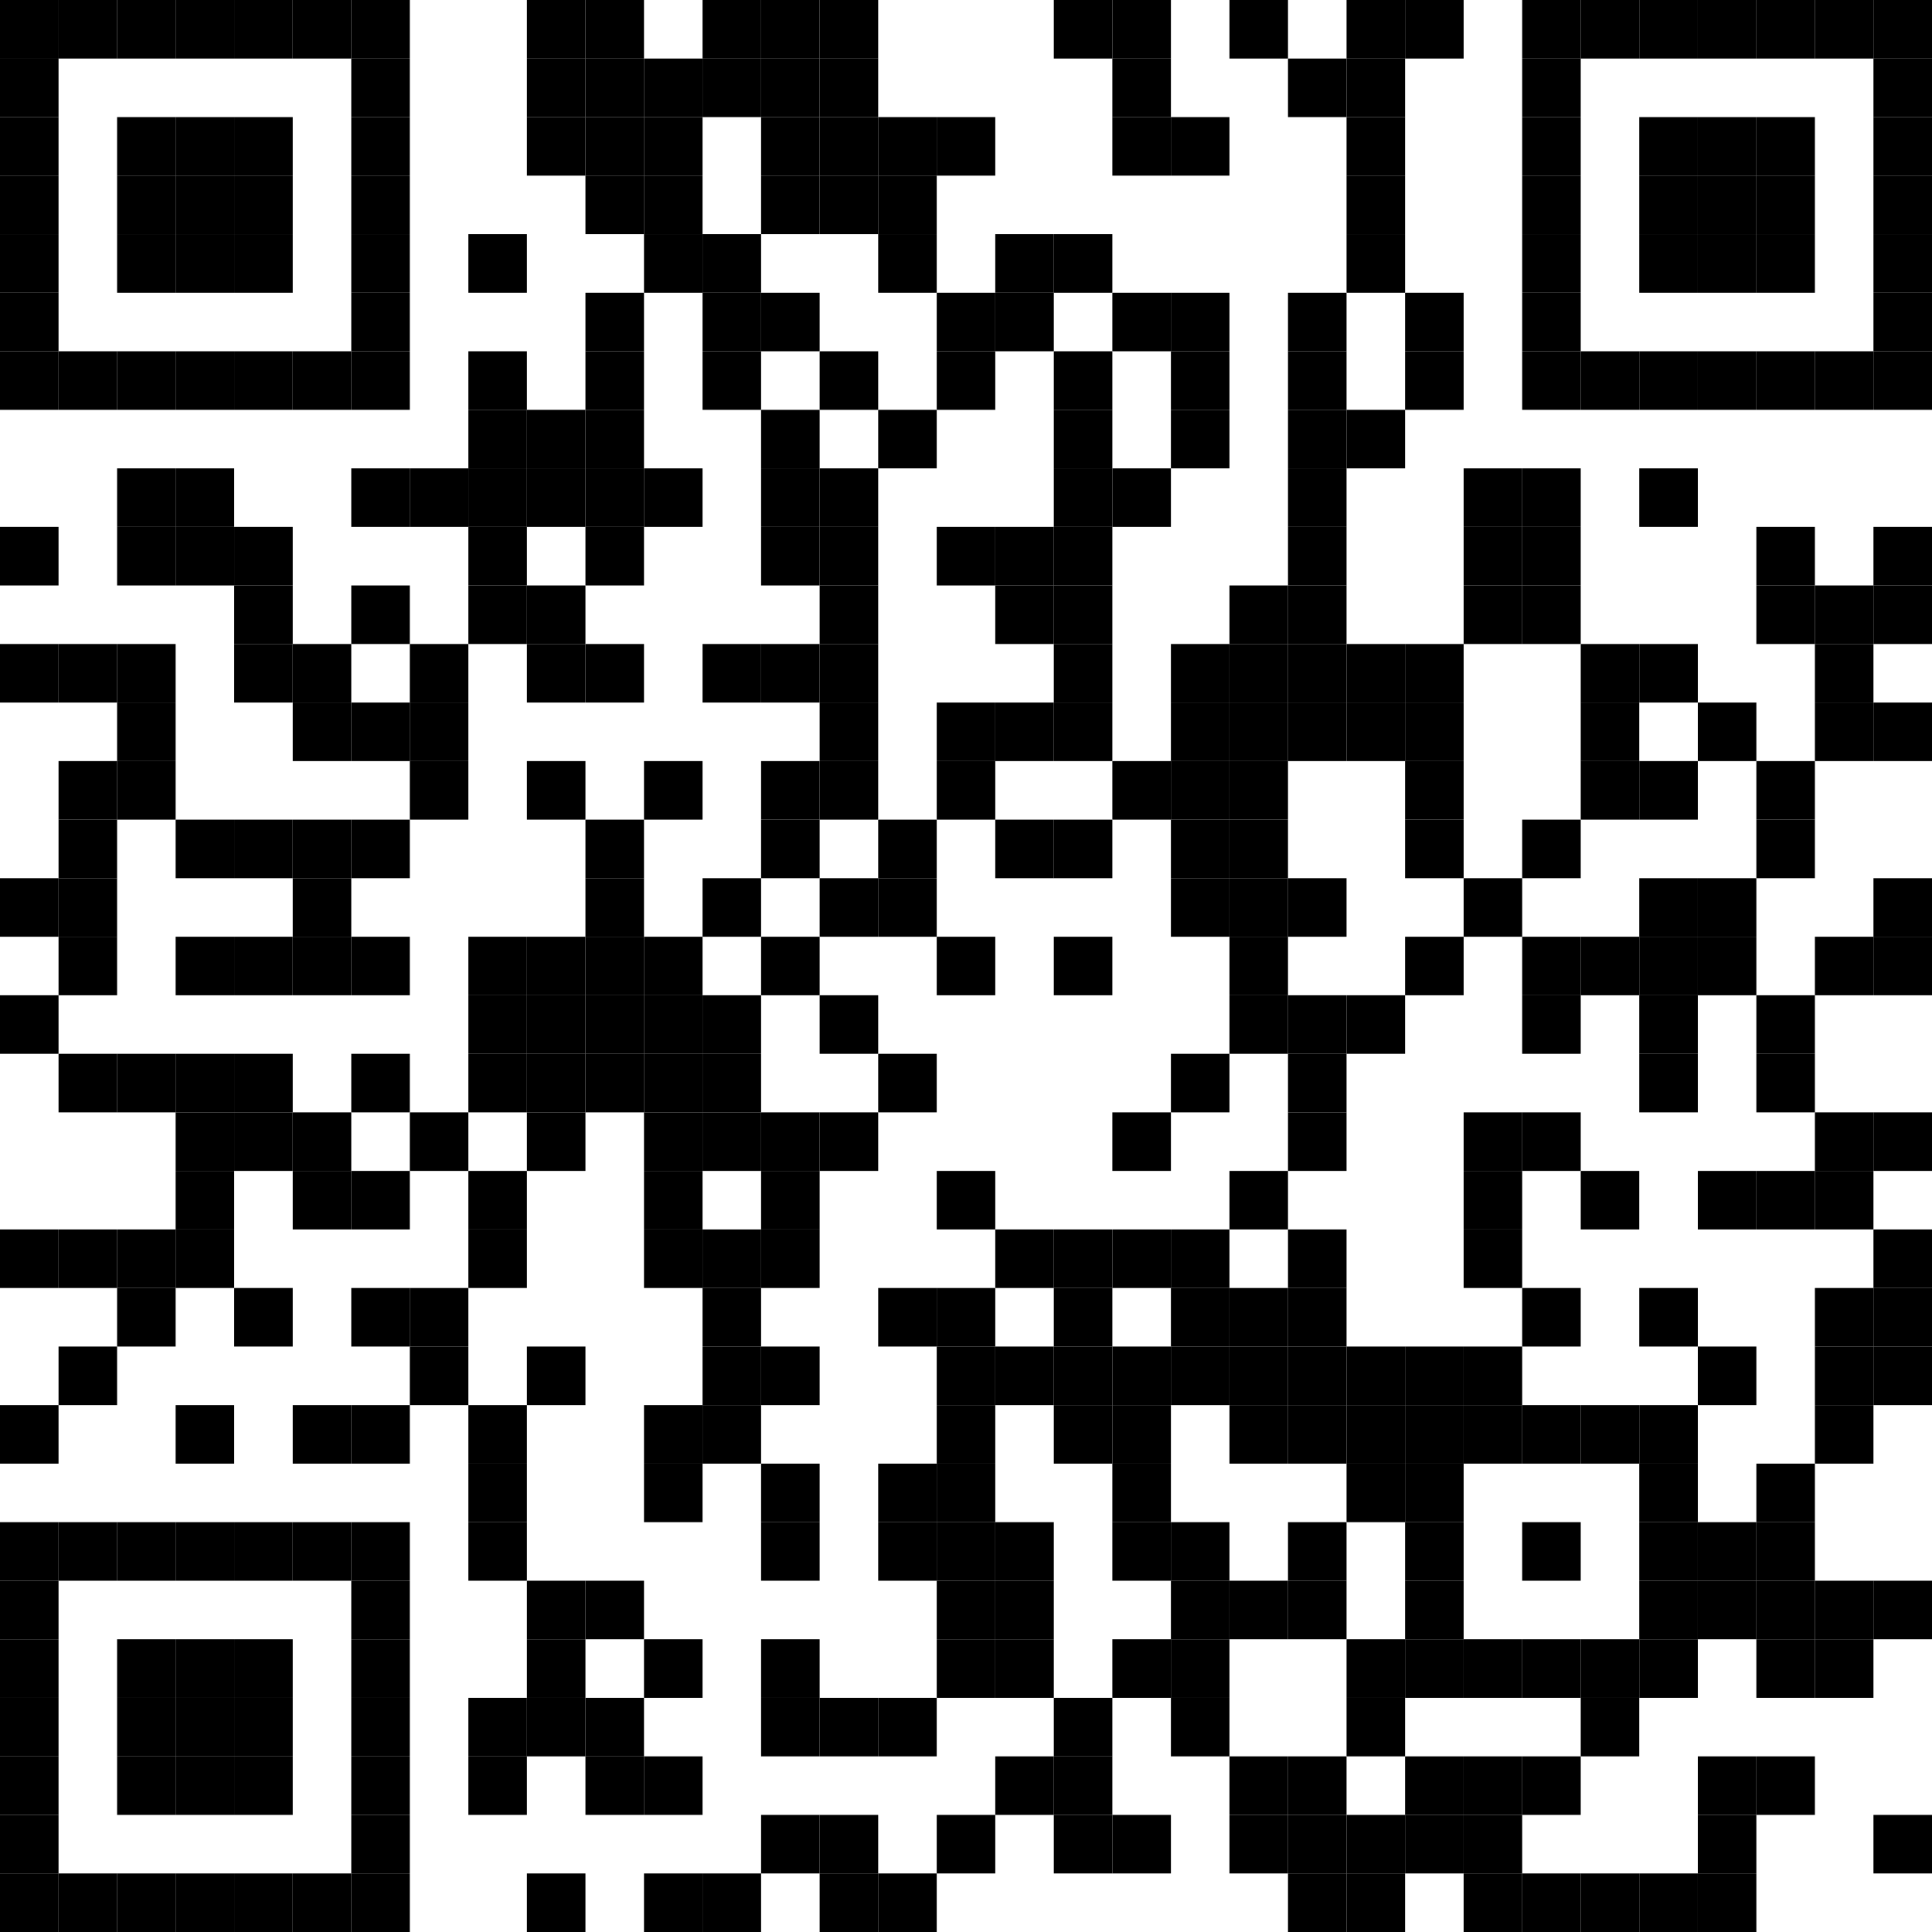 <svg xmlns="http://www.w3.org/2000/svg" viewBox="0 0 33 33" width="100%" height="100%" fill="#ffffff" xmlns:xlink="http://www.w3.org/1999/xlink"><rect fill="#ffffff" width="100%" height="100%"/><rect fill="#000000" width="1" height="1" id="template"/><use x="0" y="0" xlink:href="#template"/><use x="1" y="0" xlink:href="#template"/><use x="2" y="0" xlink:href="#template"/><use x="3" y="0" xlink:href="#template"/><use x="4" y="0" xlink:href="#template"/><use x="5" y="0" xlink:href="#template"/><use x="6" y="0" xlink:href="#template"/><use x="9" y="0" xlink:href="#template"/><use x="10" y="0" xlink:href="#template"/><use x="12" y="0" xlink:href="#template"/><use x="13" y="0" xlink:href="#template"/><use x="14" y="0" xlink:href="#template"/><use x="18" y="0" xlink:href="#template"/><use x="19" y="0" xlink:href="#template"/><use x="21" y="0" xlink:href="#template"/><use x="23" y="0" xlink:href="#template"/><use x="24" y="0" xlink:href="#template"/><use x="26" y="0" xlink:href="#template"/><use x="27" y="0" xlink:href="#template"/><use x="28" y="0" xlink:href="#template"/><use x="29" y="0" xlink:href="#template"/><use x="30" y="0" xlink:href="#template"/><use x="31" y="0" xlink:href="#template"/><use x="32" y="0" xlink:href="#template"/><use x="0" y="1" xlink:href="#template"/><use x="6" y="1" xlink:href="#template"/><use x="9" y="1" xlink:href="#template"/><use x="10" y="1" xlink:href="#template"/><use x="11" y="1" xlink:href="#template"/><use x="12" y="1" xlink:href="#template"/><use x="13" y="1" xlink:href="#template"/><use x="14" y="1" xlink:href="#template"/><use x="19" y="1" xlink:href="#template"/><use x="22" y="1" xlink:href="#template"/><use x="23" y="1" xlink:href="#template"/><use x="26" y="1" xlink:href="#template"/><use x="32" y="1" xlink:href="#template"/><use x="0" y="2" xlink:href="#template"/><use x="2" y="2" xlink:href="#template"/><use x="3" y="2" xlink:href="#template"/><use x="4" y="2" xlink:href="#template"/><use x="6" y="2" xlink:href="#template"/><use x="9" y="2" xlink:href="#template"/><use x="10" y="2" xlink:href="#template"/><use x="11" y="2" xlink:href="#template"/><use x="13" y="2" xlink:href="#template"/><use x="14" y="2" xlink:href="#template"/><use x="15" y="2" xlink:href="#template"/><use x="16" y="2" xlink:href="#template"/><use x="19" y="2" xlink:href="#template"/><use x="20" y="2" xlink:href="#template"/><use x="23" y="2" xlink:href="#template"/><use x="26" y="2" xlink:href="#template"/><use x="28" y="2" xlink:href="#template"/><use x="29" y="2" xlink:href="#template"/><use x="30" y="2" xlink:href="#template"/><use x="32" y="2" xlink:href="#template"/><use x="0" y="3" xlink:href="#template"/><use x="2" y="3" xlink:href="#template"/><use x="3" y="3" xlink:href="#template"/><use x="4" y="3" xlink:href="#template"/><use x="6" y="3" xlink:href="#template"/><use x="10" y="3" xlink:href="#template"/><use x="11" y="3" xlink:href="#template"/><use x="13" y="3" xlink:href="#template"/><use x="14" y="3" xlink:href="#template"/><use x="15" y="3" xlink:href="#template"/><use x="23" y="3" xlink:href="#template"/><use x="26" y="3" xlink:href="#template"/><use x="28" y="3" xlink:href="#template"/><use x="29" y="3" xlink:href="#template"/><use x="30" y="3" xlink:href="#template"/><use x="32" y="3" xlink:href="#template"/><use x="0" y="4" xlink:href="#template"/><use x="2" y="4" xlink:href="#template"/><use x="3" y="4" xlink:href="#template"/><use x="4" y="4" xlink:href="#template"/><use x="6" y="4" xlink:href="#template"/><use x="8" y="4" xlink:href="#template"/><use x="11" y="4" xlink:href="#template"/><use x="12" y="4" xlink:href="#template"/><use x="15" y="4" xlink:href="#template"/><use x="17" y="4" xlink:href="#template"/><use x="18" y="4" xlink:href="#template"/><use x="23" y="4" xlink:href="#template"/><use x="26" y="4" xlink:href="#template"/><use x="28" y="4" xlink:href="#template"/><use x="29" y="4" xlink:href="#template"/><use x="30" y="4" xlink:href="#template"/><use x="32" y="4" xlink:href="#template"/><use x="0" y="5" xlink:href="#template"/><use x="6" y="5" xlink:href="#template"/><use x="10" y="5" xlink:href="#template"/><use x="12" y="5" xlink:href="#template"/><use x="13" y="5" xlink:href="#template"/><use x="16" y="5" xlink:href="#template"/><use x="17" y="5" xlink:href="#template"/><use x="19" y="5" xlink:href="#template"/><use x="20" y="5" xlink:href="#template"/><use x="22" y="5" xlink:href="#template"/><use x="24" y="5" xlink:href="#template"/><use x="26" y="5" xlink:href="#template"/><use x="32" y="5" xlink:href="#template"/><use x="0" y="6" xlink:href="#template"/><use x="1" y="6" xlink:href="#template"/><use x="2" y="6" xlink:href="#template"/><use x="3" y="6" xlink:href="#template"/><use x="4" y="6" xlink:href="#template"/><use x="5" y="6" xlink:href="#template"/><use x="6" y="6" xlink:href="#template"/><use x="8" y="6" xlink:href="#template"/><use x="10" y="6" xlink:href="#template"/><use x="12" y="6" xlink:href="#template"/><use x="14" y="6" xlink:href="#template"/><use x="16" y="6" xlink:href="#template"/><use x="18" y="6" xlink:href="#template"/><use x="20" y="6" xlink:href="#template"/><use x="22" y="6" xlink:href="#template"/><use x="24" y="6" xlink:href="#template"/><use x="26" y="6" xlink:href="#template"/><use x="27" y="6" xlink:href="#template"/><use x="28" y="6" xlink:href="#template"/><use x="29" y="6" xlink:href="#template"/><use x="30" y="6" xlink:href="#template"/><use x="31" y="6" xlink:href="#template"/><use x="32" y="6" xlink:href="#template"/><use x="8" y="7" xlink:href="#template"/><use x="9" y="7" xlink:href="#template"/><use x="10" y="7" xlink:href="#template"/><use x="13" y="7" xlink:href="#template"/><use x="15" y="7" xlink:href="#template"/><use x="18" y="7" xlink:href="#template"/><use x="20" y="7" xlink:href="#template"/><use x="22" y="7" xlink:href="#template"/><use x="23" y="7" xlink:href="#template"/><use x="2" y="8" xlink:href="#template"/><use x="3" y="8" xlink:href="#template"/><use x="6" y="8" xlink:href="#template"/><use x="7" y="8" xlink:href="#template"/><use x="8" y="8" xlink:href="#template"/><use x="9" y="8" xlink:href="#template"/><use x="10" y="8" xlink:href="#template"/><use x="11" y="8" xlink:href="#template"/><use x="13" y="8" xlink:href="#template"/><use x="14" y="8" xlink:href="#template"/><use x="18" y="8" xlink:href="#template"/><use x="19" y="8" xlink:href="#template"/><use x="22" y="8" xlink:href="#template"/><use x="25" y="8" xlink:href="#template"/><use x="26" y="8" xlink:href="#template"/><use x="28" y="8" xlink:href="#template"/><use x="0" y="9" xlink:href="#template"/><use x="2" y="9" xlink:href="#template"/><use x="3" y="9" xlink:href="#template"/><use x="4" y="9" xlink:href="#template"/><use x="8" y="9" xlink:href="#template"/><use x="10" y="9" xlink:href="#template"/><use x="13" y="9" xlink:href="#template"/><use x="14" y="9" xlink:href="#template"/><use x="16" y="9" xlink:href="#template"/><use x="17" y="9" xlink:href="#template"/><use x="18" y="9" xlink:href="#template"/><use x="22" y="9" xlink:href="#template"/><use x="25" y="9" xlink:href="#template"/><use x="26" y="9" xlink:href="#template"/><use x="30" y="9" xlink:href="#template"/><use x="32" y="9" xlink:href="#template"/><use x="4" y="10" xlink:href="#template"/><use x="6" y="10" xlink:href="#template"/><use x="8" y="10" xlink:href="#template"/><use x="9" y="10" xlink:href="#template"/><use x="14" y="10" xlink:href="#template"/><use x="17" y="10" xlink:href="#template"/><use x="18" y="10" xlink:href="#template"/><use x="21" y="10" xlink:href="#template"/><use x="22" y="10" xlink:href="#template"/><use x="25" y="10" xlink:href="#template"/><use x="26" y="10" xlink:href="#template"/><use x="30" y="10" xlink:href="#template"/><use x="31" y="10" xlink:href="#template"/><use x="32" y="10" xlink:href="#template"/><use x="0" y="11" xlink:href="#template"/><use x="1" y="11" xlink:href="#template"/><use x="2" y="11" xlink:href="#template"/><use x="4" y="11" xlink:href="#template"/><use x="5" y="11" xlink:href="#template"/><use x="7" y="11" xlink:href="#template"/><use x="9" y="11" xlink:href="#template"/><use x="10" y="11" xlink:href="#template"/><use x="12" y="11" xlink:href="#template"/><use x="13" y="11" xlink:href="#template"/><use x="14" y="11" xlink:href="#template"/><use x="18" y="11" xlink:href="#template"/><use x="20" y="11" xlink:href="#template"/><use x="21" y="11" xlink:href="#template"/><use x="22" y="11" xlink:href="#template"/><use x="23" y="11" xlink:href="#template"/><use x="24" y="11" xlink:href="#template"/><use x="27" y="11" xlink:href="#template"/><use x="28" y="11" xlink:href="#template"/><use x="31" y="11" xlink:href="#template"/><use x="2" y="12" xlink:href="#template"/><use x="5" y="12" xlink:href="#template"/><use x="6" y="12" xlink:href="#template"/><use x="7" y="12" xlink:href="#template"/><use x="14" y="12" xlink:href="#template"/><use x="16" y="12" xlink:href="#template"/><use x="17" y="12" xlink:href="#template"/><use x="18" y="12" xlink:href="#template"/><use x="20" y="12" xlink:href="#template"/><use x="21" y="12" xlink:href="#template"/><use x="22" y="12" xlink:href="#template"/><use x="23" y="12" xlink:href="#template"/><use x="24" y="12" xlink:href="#template"/><use x="27" y="12" xlink:href="#template"/><use x="29" y="12" xlink:href="#template"/><use x="31" y="12" xlink:href="#template"/><use x="32" y="12" xlink:href="#template"/><use x="1" y="13" xlink:href="#template"/><use x="2" y="13" xlink:href="#template"/><use x="7" y="13" xlink:href="#template"/><use x="9" y="13" xlink:href="#template"/><use x="11" y="13" xlink:href="#template"/><use x="13" y="13" xlink:href="#template"/><use x="14" y="13" xlink:href="#template"/><use x="16" y="13" xlink:href="#template"/><use x="19" y="13" xlink:href="#template"/><use x="20" y="13" xlink:href="#template"/><use x="21" y="13" xlink:href="#template"/><use x="24" y="13" xlink:href="#template"/><use x="27" y="13" xlink:href="#template"/><use x="28" y="13" xlink:href="#template"/><use x="30" y="13" xlink:href="#template"/><use x="1" y="14" xlink:href="#template"/><use x="3" y="14" xlink:href="#template"/><use x="4" y="14" xlink:href="#template"/><use x="5" y="14" xlink:href="#template"/><use x="6" y="14" xlink:href="#template"/><use x="10" y="14" xlink:href="#template"/><use x="13" y="14" xlink:href="#template"/><use x="15" y="14" xlink:href="#template"/><use x="17" y="14" xlink:href="#template"/><use x="18" y="14" xlink:href="#template"/><use x="20" y="14" xlink:href="#template"/><use x="21" y="14" xlink:href="#template"/><use x="24" y="14" xlink:href="#template"/><use x="26" y="14" xlink:href="#template"/><use x="30" y="14" xlink:href="#template"/><use x="0" y="15" xlink:href="#template"/><use x="1" y="15" xlink:href="#template"/><use x="5" y="15" xlink:href="#template"/><use x="10" y="15" xlink:href="#template"/><use x="12" y="15" xlink:href="#template"/><use x="14" y="15" xlink:href="#template"/><use x="15" y="15" xlink:href="#template"/><use x="20" y="15" xlink:href="#template"/><use x="21" y="15" xlink:href="#template"/><use x="22" y="15" xlink:href="#template"/><use x="25" y="15" xlink:href="#template"/><use x="28" y="15" xlink:href="#template"/><use x="29" y="15" xlink:href="#template"/><use x="32" y="15" xlink:href="#template"/><use x="1" y="16" xlink:href="#template"/><use x="3" y="16" xlink:href="#template"/><use x="4" y="16" xlink:href="#template"/><use x="5" y="16" xlink:href="#template"/><use x="6" y="16" xlink:href="#template"/><use x="8" y="16" xlink:href="#template"/><use x="9" y="16" xlink:href="#template"/><use x="10" y="16" xlink:href="#template"/><use x="11" y="16" xlink:href="#template"/><use x="13" y="16" xlink:href="#template"/><use x="16" y="16" xlink:href="#template"/><use x="18" y="16" xlink:href="#template"/><use x="21" y="16" xlink:href="#template"/><use x="24" y="16" xlink:href="#template"/><use x="26" y="16" xlink:href="#template"/><use x="27" y="16" xlink:href="#template"/><use x="28" y="16" xlink:href="#template"/><use x="29" y="16" xlink:href="#template"/><use x="31" y="16" xlink:href="#template"/><use x="32" y="16" xlink:href="#template"/><use x="0" y="17" xlink:href="#template"/><use x="8" y="17" xlink:href="#template"/><use x="9" y="17" xlink:href="#template"/><use x="10" y="17" xlink:href="#template"/><use x="11" y="17" xlink:href="#template"/><use x="12" y="17" xlink:href="#template"/><use x="14" y="17" xlink:href="#template"/><use x="21" y="17" xlink:href="#template"/><use x="22" y="17" xlink:href="#template"/><use x="23" y="17" xlink:href="#template"/><use x="26" y="17" xlink:href="#template"/><use x="28" y="17" xlink:href="#template"/><use x="30" y="17" xlink:href="#template"/><use x="1" y="18" xlink:href="#template"/><use x="2" y="18" xlink:href="#template"/><use x="3" y="18" xlink:href="#template"/><use x="4" y="18" xlink:href="#template"/><use x="6" y="18" xlink:href="#template"/><use x="8" y="18" xlink:href="#template"/><use x="9" y="18" xlink:href="#template"/><use x="10" y="18" xlink:href="#template"/><use x="11" y="18" xlink:href="#template"/><use x="12" y="18" xlink:href="#template"/><use x="15" y="18" xlink:href="#template"/><use x="20" y="18" xlink:href="#template"/><use x="22" y="18" xlink:href="#template"/><use x="28" y="18" xlink:href="#template"/><use x="30" y="18" xlink:href="#template"/><use x="3" y="19" xlink:href="#template"/><use x="4" y="19" xlink:href="#template"/><use x="5" y="19" xlink:href="#template"/><use x="7" y="19" xlink:href="#template"/><use x="9" y="19" xlink:href="#template"/><use x="11" y="19" xlink:href="#template"/><use x="12" y="19" xlink:href="#template"/><use x="13" y="19" xlink:href="#template"/><use x="14" y="19" xlink:href="#template"/><use x="19" y="19" xlink:href="#template"/><use x="22" y="19" xlink:href="#template"/><use x="25" y="19" xlink:href="#template"/><use x="26" y="19" xlink:href="#template"/><use x="31" y="19" xlink:href="#template"/><use x="32" y="19" xlink:href="#template"/><use x="3" y="20" xlink:href="#template"/><use x="5" y="20" xlink:href="#template"/><use x="6" y="20" xlink:href="#template"/><use x="8" y="20" xlink:href="#template"/><use x="11" y="20" xlink:href="#template"/><use x="13" y="20" xlink:href="#template"/><use x="16" y="20" xlink:href="#template"/><use x="21" y="20" xlink:href="#template"/><use x="25" y="20" xlink:href="#template"/><use x="27" y="20" xlink:href="#template"/><use x="29" y="20" xlink:href="#template"/><use x="30" y="20" xlink:href="#template"/><use x="31" y="20" xlink:href="#template"/><use x="0" y="21" xlink:href="#template"/><use x="1" y="21" xlink:href="#template"/><use x="2" y="21" xlink:href="#template"/><use x="3" y="21" xlink:href="#template"/><use x="8" y="21" xlink:href="#template"/><use x="11" y="21" xlink:href="#template"/><use x="12" y="21" xlink:href="#template"/><use x="13" y="21" xlink:href="#template"/><use x="17" y="21" xlink:href="#template"/><use x="18" y="21" xlink:href="#template"/><use x="19" y="21" xlink:href="#template"/><use x="20" y="21" xlink:href="#template"/><use x="22" y="21" xlink:href="#template"/><use x="25" y="21" xlink:href="#template"/><use x="32" y="21" xlink:href="#template"/><use x="2" y="22" xlink:href="#template"/><use x="4" y="22" xlink:href="#template"/><use x="6" y="22" xlink:href="#template"/><use x="7" y="22" xlink:href="#template"/><use x="12" y="22" xlink:href="#template"/><use x="15" y="22" xlink:href="#template"/><use x="16" y="22" xlink:href="#template"/><use x="18" y="22" xlink:href="#template"/><use x="20" y="22" xlink:href="#template"/><use x="21" y="22" xlink:href="#template"/><use x="22" y="22" xlink:href="#template"/><use x="26" y="22" xlink:href="#template"/><use x="28" y="22" xlink:href="#template"/><use x="31" y="22" xlink:href="#template"/><use x="32" y="22" xlink:href="#template"/><use x="1" y="23" xlink:href="#template"/><use x="7" y="23" xlink:href="#template"/><use x="9" y="23" xlink:href="#template"/><use x="12" y="23" xlink:href="#template"/><use x="13" y="23" xlink:href="#template"/><use x="16" y="23" xlink:href="#template"/><use x="17" y="23" xlink:href="#template"/><use x="18" y="23" xlink:href="#template"/><use x="19" y="23" xlink:href="#template"/><use x="20" y="23" xlink:href="#template"/><use x="21" y="23" xlink:href="#template"/><use x="22" y="23" xlink:href="#template"/><use x="23" y="23" xlink:href="#template"/><use x="24" y="23" xlink:href="#template"/><use x="25" y="23" xlink:href="#template"/><use x="29" y="23" xlink:href="#template"/><use x="31" y="23" xlink:href="#template"/><use x="32" y="23" xlink:href="#template"/><use x="0" y="24" xlink:href="#template"/><use x="3" y="24" xlink:href="#template"/><use x="5" y="24" xlink:href="#template"/><use x="6" y="24" xlink:href="#template"/><use x="8" y="24" xlink:href="#template"/><use x="11" y="24" xlink:href="#template"/><use x="12" y="24" xlink:href="#template"/><use x="16" y="24" xlink:href="#template"/><use x="18" y="24" xlink:href="#template"/><use x="19" y="24" xlink:href="#template"/><use x="21" y="24" xlink:href="#template"/><use x="22" y="24" xlink:href="#template"/><use x="23" y="24" xlink:href="#template"/><use x="24" y="24" xlink:href="#template"/><use x="25" y="24" xlink:href="#template"/><use x="26" y="24" xlink:href="#template"/><use x="27" y="24" xlink:href="#template"/><use x="28" y="24" xlink:href="#template"/><use x="31" y="24" xlink:href="#template"/><use x="8" y="25" xlink:href="#template"/><use x="11" y="25" xlink:href="#template"/><use x="13" y="25" xlink:href="#template"/><use x="15" y="25" xlink:href="#template"/><use x="16" y="25" xlink:href="#template"/><use x="19" y="25" xlink:href="#template"/><use x="23" y="25" xlink:href="#template"/><use x="24" y="25" xlink:href="#template"/><use x="28" y="25" xlink:href="#template"/><use x="30" y="25" xlink:href="#template"/><use x="0" y="26" xlink:href="#template"/><use x="1" y="26" xlink:href="#template"/><use x="2" y="26" xlink:href="#template"/><use x="3" y="26" xlink:href="#template"/><use x="4" y="26" xlink:href="#template"/><use x="5" y="26" xlink:href="#template"/><use x="6" y="26" xlink:href="#template"/><use x="8" y="26" xlink:href="#template"/><use x="13" y="26" xlink:href="#template"/><use x="15" y="26" xlink:href="#template"/><use x="16" y="26" xlink:href="#template"/><use x="17" y="26" xlink:href="#template"/><use x="19" y="26" xlink:href="#template"/><use x="20" y="26" xlink:href="#template"/><use x="22" y="26" xlink:href="#template"/><use x="24" y="26" xlink:href="#template"/><use x="26" y="26" xlink:href="#template"/><use x="28" y="26" xlink:href="#template"/><use x="29" y="26" xlink:href="#template"/><use x="30" y="26" xlink:href="#template"/><use x="0" y="27" xlink:href="#template"/><use x="6" y="27" xlink:href="#template"/><use x="9" y="27" xlink:href="#template"/><use x="10" y="27" xlink:href="#template"/><use x="16" y="27" xlink:href="#template"/><use x="17" y="27" xlink:href="#template"/><use x="20" y="27" xlink:href="#template"/><use x="21" y="27" xlink:href="#template"/><use x="22" y="27" xlink:href="#template"/><use x="24" y="27" xlink:href="#template"/><use x="28" y="27" xlink:href="#template"/><use x="29" y="27" xlink:href="#template"/><use x="30" y="27" xlink:href="#template"/><use x="31" y="27" xlink:href="#template"/><use x="32" y="27" xlink:href="#template"/><use x="0" y="28" xlink:href="#template"/><use x="2" y="28" xlink:href="#template"/><use x="3" y="28" xlink:href="#template"/><use x="4" y="28" xlink:href="#template"/><use x="6" y="28" xlink:href="#template"/><use x="9" y="28" xlink:href="#template"/><use x="11" y="28" xlink:href="#template"/><use x="13" y="28" xlink:href="#template"/><use x="16" y="28" xlink:href="#template"/><use x="17" y="28" xlink:href="#template"/><use x="19" y="28" xlink:href="#template"/><use x="20" y="28" xlink:href="#template"/><use x="23" y="28" xlink:href="#template"/><use x="24" y="28" xlink:href="#template"/><use x="25" y="28" xlink:href="#template"/><use x="26" y="28" xlink:href="#template"/><use x="27" y="28" xlink:href="#template"/><use x="28" y="28" xlink:href="#template"/><use x="30" y="28" xlink:href="#template"/><use x="31" y="28" xlink:href="#template"/><use x="0" y="29" xlink:href="#template"/><use x="2" y="29" xlink:href="#template"/><use x="3" y="29" xlink:href="#template"/><use x="4" y="29" xlink:href="#template"/><use x="6" y="29" xlink:href="#template"/><use x="8" y="29" xlink:href="#template"/><use x="9" y="29" xlink:href="#template"/><use x="10" y="29" xlink:href="#template"/><use x="13" y="29" xlink:href="#template"/><use x="14" y="29" xlink:href="#template"/><use x="15" y="29" xlink:href="#template"/><use x="18" y="29" xlink:href="#template"/><use x="20" y="29" xlink:href="#template"/><use x="23" y="29" xlink:href="#template"/><use x="27" y="29" xlink:href="#template"/><use x="0" y="30" xlink:href="#template"/><use x="2" y="30" xlink:href="#template"/><use x="3" y="30" xlink:href="#template"/><use x="4" y="30" xlink:href="#template"/><use x="6" y="30" xlink:href="#template"/><use x="8" y="30" xlink:href="#template"/><use x="10" y="30" xlink:href="#template"/><use x="11" y="30" xlink:href="#template"/><use x="17" y="30" xlink:href="#template"/><use x="18" y="30" xlink:href="#template"/><use x="21" y="30" xlink:href="#template"/><use x="22" y="30" xlink:href="#template"/><use x="24" y="30" xlink:href="#template"/><use x="25" y="30" xlink:href="#template"/><use x="26" y="30" xlink:href="#template"/><use x="29" y="30" xlink:href="#template"/><use x="30" y="30" xlink:href="#template"/><use x="0" y="31" xlink:href="#template"/><use x="6" y="31" xlink:href="#template"/><use x="13" y="31" xlink:href="#template"/><use x="14" y="31" xlink:href="#template"/><use x="16" y="31" xlink:href="#template"/><use x="18" y="31" xlink:href="#template"/><use x="19" y="31" xlink:href="#template"/><use x="21" y="31" xlink:href="#template"/><use x="22" y="31" xlink:href="#template"/><use x="23" y="31" xlink:href="#template"/><use x="24" y="31" xlink:href="#template"/><use x="25" y="31" xlink:href="#template"/><use x="29" y="31" xlink:href="#template"/><use x="32" y="31" xlink:href="#template"/><use x="0" y="32" xlink:href="#template"/><use x="1" y="32" xlink:href="#template"/><use x="2" y="32" xlink:href="#template"/><use x="3" y="32" xlink:href="#template"/><use x="4" y="32" xlink:href="#template"/><use x="5" y="32" xlink:href="#template"/><use x="6" y="32" xlink:href="#template"/><use x="9" y="32" xlink:href="#template"/><use x="11" y="32" xlink:href="#template"/><use x="12" y="32" xlink:href="#template"/><use x="14" y="32" xlink:href="#template"/><use x="15" y="32" xlink:href="#template"/><use x="22" y="32" xlink:href="#template"/><use x="23" y="32" xlink:href="#template"/><use x="25" y="32" xlink:href="#template"/><use x="26" y="32" xlink:href="#template"/><use x="27" y="32" xlink:href="#template"/><use x="28" y="32" xlink:href="#template"/><use x="29" y="32" xlink:href="#template"/></svg>